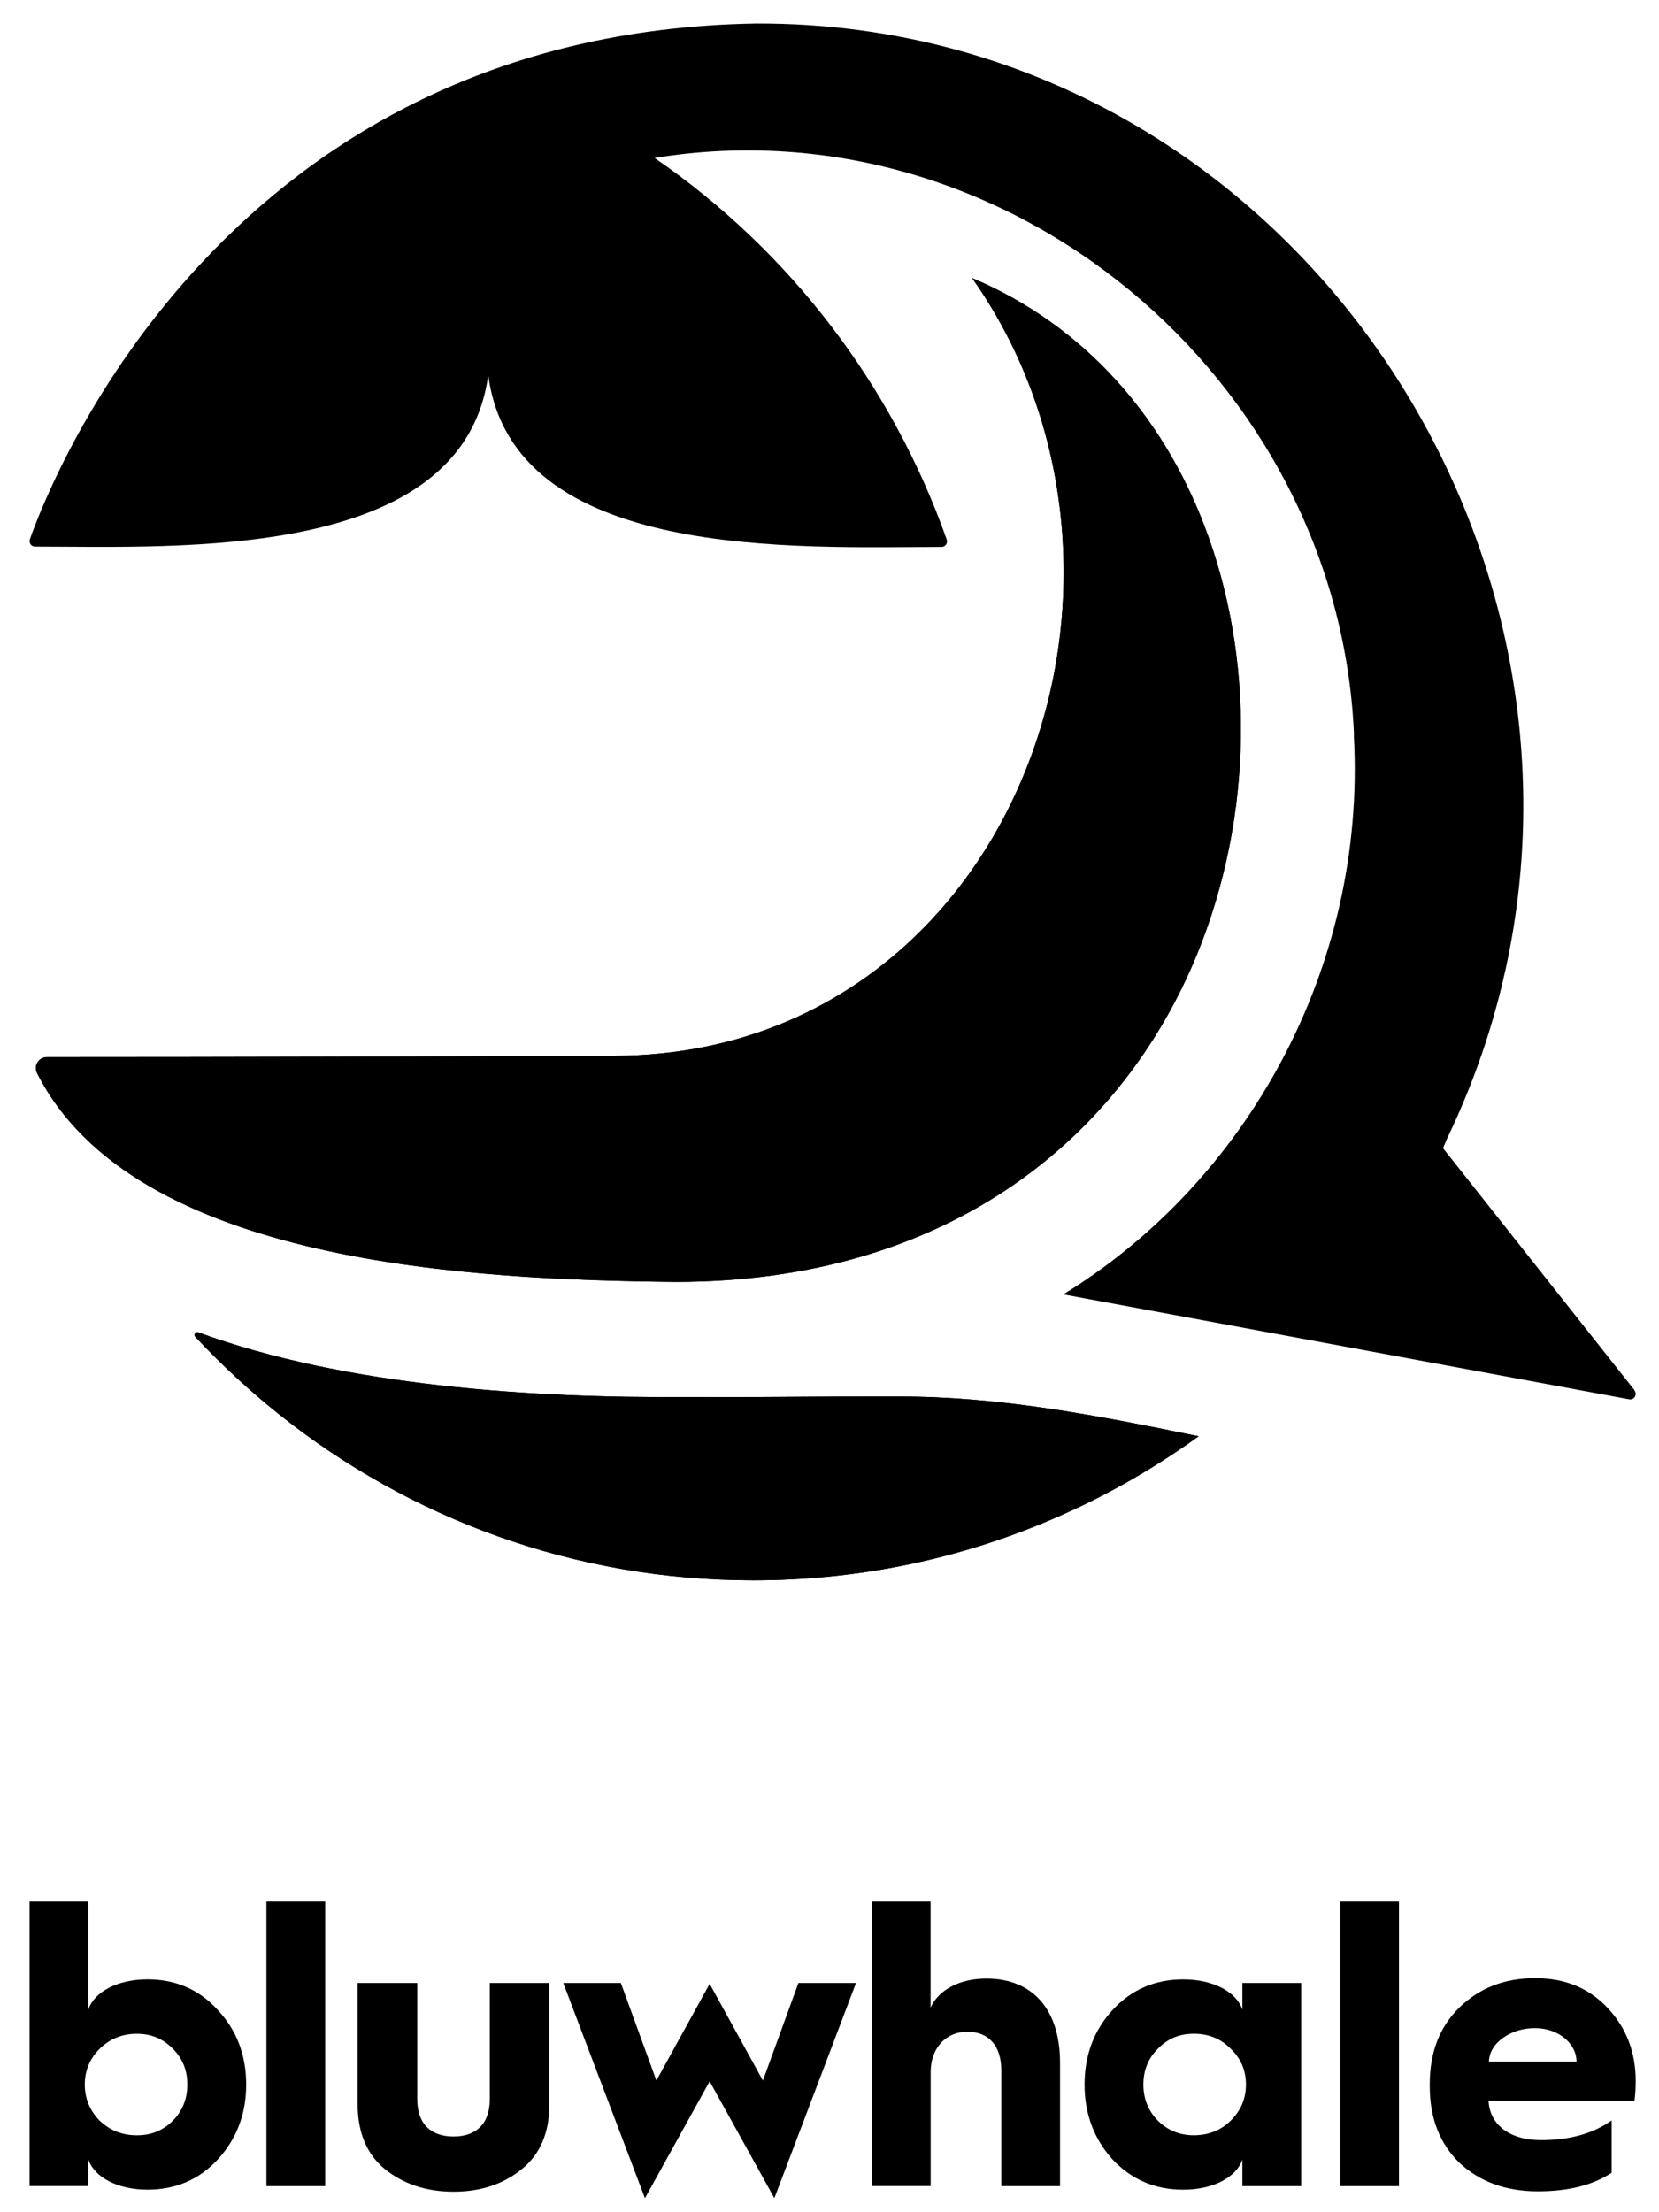 <svg viewBox="0 0 54 72" fill="none" xmlns="http://www.w3.org/2000/svg">
  <path
    d="M29.273 45.452C27.401 45.452 27.001 45.454 26.585 45.457C25.218 45.465 23.804 45.479 22.374 45.468C17.366 45.51 11.213 45.113 6.454 43.363C6.367 43.33 6.295 43.441 6.358 43.511C7.205 44.416 8.117 45.26 9.087 46.035C13.334 49.417 18.689 51.435 24.517 51.435C27.837 51.435 31.007 50.78 33.897 49.592C35.722 48.845 37.439 47.884 39.015 46.745C35.779 46.082 32.59 45.452 29.273 45.452Z"
    fill="currentColor"
  />
  <path
    d="M21.983 41.722C30.936 41.722 36.541 36.982 38.966 31.054C39.883 28.805 40.355 26.395 40.39 24.001C40.423 21.608 40.023 19.236 39.19 17.079C37.837 13.558 35.308 10.598 31.64 9.048C32.736 10.598 33.519 12.3 34.007 14.063C34.801 16.937 34.812 19.972 34.119 22.788C33.42 25.625 32.01 28.255 29.974 30.291C27.498 32.764 24.119 34.35 19.996 34.364C13.887 34.386 7.641 34.406 1.523 34.406C1.26 34.406 1.085 34.689 1.206 34.925C4.359 41.17 15.465 41.653 21.986 41.722H21.983Z"
    fill="currentColor"
  />
  <path
    d="M29.273 45.452C27.401 45.452 27.001 45.454 26.585 45.457C25.218 45.465 23.804 45.479 22.374 45.468C17.366 45.51 11.213 45.113 6.454 43.363C6.367 43.33 6.295 43.441 6.358 43.511C7.205 44.416 8.117 45.26 9.087 46.035C13.334 49.417 18.689 51.435 24.517 51.435C27.837 51.435 31.007 50.78 33.897 49.592C35.722 48.845 37.439 47.884 39.015 46.745C35.779 46.082 32.59 45.452 29.273 45.452Z"
    fill="currentColor"
  />
  <path
    d="M21.983 41.722C30.936 41.722 36.541 36.982 38.966 31.054C39.883 28.805 40.355 26.395 40.39 24.001C40.423 21.608 40.023 19.236 39.19 17.079C37.837 13.558 35.308 10.598 31.64 9.048C32.736 10.598 33.519 12.3 34.007 14.063C34.801 16.937 34.812 19.972 34.119 22.788C33.42 25.625 32.01 28.255 29.974 30.291C27.498 32.764 24.119 34.35 19.996 34.364C13.887 34.386 7.641 34.406 1.523 34.406C1.26 34.406 1.085 34.689 1.206 34.925C4.359 41.17 15.465 41.653 21.986 41.722H21.983Z"
    fill="currentColor"
  />
  <path
    d="M53.203 45.246L46.971 37.371L47.096 37.069C55.055 20.53 42.938 0.704 24.604 0.765C7.419 1.054 1.696 15.504 0.972 17.551C0.931 17.667 1.016 17.79 1.139 17.79C5.789 17.79 15.084 18.281 15.892 12.2C16.681 18.289 25.999 17.803 30.648 17.801C30.771 17.801 30.856 17.676 30.815 17.559C29.032 12.514 25.684 8.151 21.306 5.141C32.788 3.27 43.532 12.319 44.069 23.834C44.069 23.882 44.069 23.929 44.069 23.976C44.472 31.507 40.574 38.468 34.609 42.128L53.031 45.543C53.192 45.574 53.305 45.382 53.2 45.254L53.203 45.246Z"
    fill="currentColor"
  />
  <path
    d="M0.962 71.15V61.891H2.875V65.405C3.068 64.828 3.825 64.422 4.802 64.422C5.714 64.422 6.484 64.75 7.088 65.418C7.704 66.074 8.013 66.886 8.013 67.844C8.013 68.801 7.704 69.614 7.088 70.283C6.484 70.939 5.714 71.266 4.802 71.266C3.826 71.266 3.068 70.859 2.875 70.283V71.148H0.962V71.15ZM5.623 69.025C5.945 68.697 6.098 68.304 6.098 67.845C6.098 67.385 5.945 66.992 5.623 66.677C5.302 66.349 4.917 66.192 4.455 66.192C3.993 66.192 3.581 66.349 3.248 66.677C2.927 66.992 2.76 67.385 2.76 67.845C2.76 68.304 2.927 68.697 3.248 69.025C3.582 69.34 3.98 69.497 4.455 69.497C4.93 69.497 5.302 69.34 5.623 69.025Z"
    fill="currentColor"
  />
  <path
    d="M8.672 71.15V61.891H10.585V71.15H8.672Z"
    fill="currentColor"
  />
  <path
    d="M11.641 64.54H13.581V68.317C13.581 69.156 14.056 69.536 14.762 69.536C15.468 69.536 15.943 69.156 15.943 68.317V64.54H17.883V68.487C17.883 69.405 17.587 70.113 16.983 70.598C16.393 71.083 15.648 71.332 14.762 71.332C13.877 71.332 13.131 71.083 12.528 70.598C11.937 70.113 11.641 69.405 11.641 68.487V64.54Z"
    fill="currentColor"
  />
  <path
    d="M20.993 71.543L18.334 64.54H20.209L21.365 67.714L23.099 64.567L24.832 67.714L25.988 64.54H27.863L25.205 71.543L23.099 67.74L20.993 71.543Z"
    fill="currentColor"
  />
  <path
    d="M28.378 71.15V61.891H30.291V65.34C30.548 64.763 31.242 64.396 32.103 64.396C33.631 64.396 34.504 65.419 34.504 67.136V71.15H32.591V67.373C32.591 66.599 32.194 66.126 31.487 66.126C30.781 66.126 30.293 66.663 30.293 67.438V71.148H28.381L28.378 71.15Z"
    fill="currentColor"
  />
  <path
    d="M40.439 64.54H42.353V71.15H40.439V70.284C40.246 70.862 39.489 71.267 38.513 71.267C37.6 71.267 36.83 70.939 36.214 70.284C35.61 69.615 35.302 68.802 35.302 67.845C35.302 66.887 35.61 66.074 36.214 65.419C36.83 64.75 37.6 64.423 38.513 64.423C39.488 64.423 40.246 64.829 40.439 65.406V64.54ZM40.055 69.024C40.389 68.696 40.555 68.303 40.555 67.844C40.555 67.384 40.389 66.991 40.055 66.676C39.733 66.348 39.336 66.191 38.86 66.191C38.386 66.191 38.013 66.348 37.692 66.676C37.371 66.991 37.217 67.384 37.217 67.844C37.217 68.303 37.371 68.696 37.692 69.024C38.013 69.339 38.398 69.496 38.86 69.496C39.323 69.496 39.734 69.339 40.055 69.024Z"
    fill="currentColor"
  />
  <path
    d="M43.623 71.15V61.891H45.536V71.15H43.623Z"
    fill="currentColor"
  />
  <path
    d="M46.538 67.832C46.538 66.795 46.859 65.969 47.5 65.34C48.156 64.698 48.978 64.383 49.966 64.383C50.955 64.383 51.725 64.711 52.329 65.353C52.932 65.995 53.241 66.782 53.241 67.727C53.241 67.95 53.228 68.173 53.203 68.369H48.451C48.489 69.156 49.144 69.654 50.159 69.654C51.084 69.654 51.855 69.444 52.458 69.012V70.716C51.842 71.122 51.046 71.32 50.056 71.32C49.003 71.32 48.156 71.004 47.5 70.388C46.858 69.759 46.538 68.933 46.538 67.897V67.831V67.832ZM51.315 67.097C51.315 66.507 50.724 66.009 49.966 66.009C49.569 66.009 49.222 66.114 48.926 66.324C48.63 66.534 48.476 66.796 48.464 67.099H51.315V67.097Z"
    fill="currentColor"
  />
</svg>
